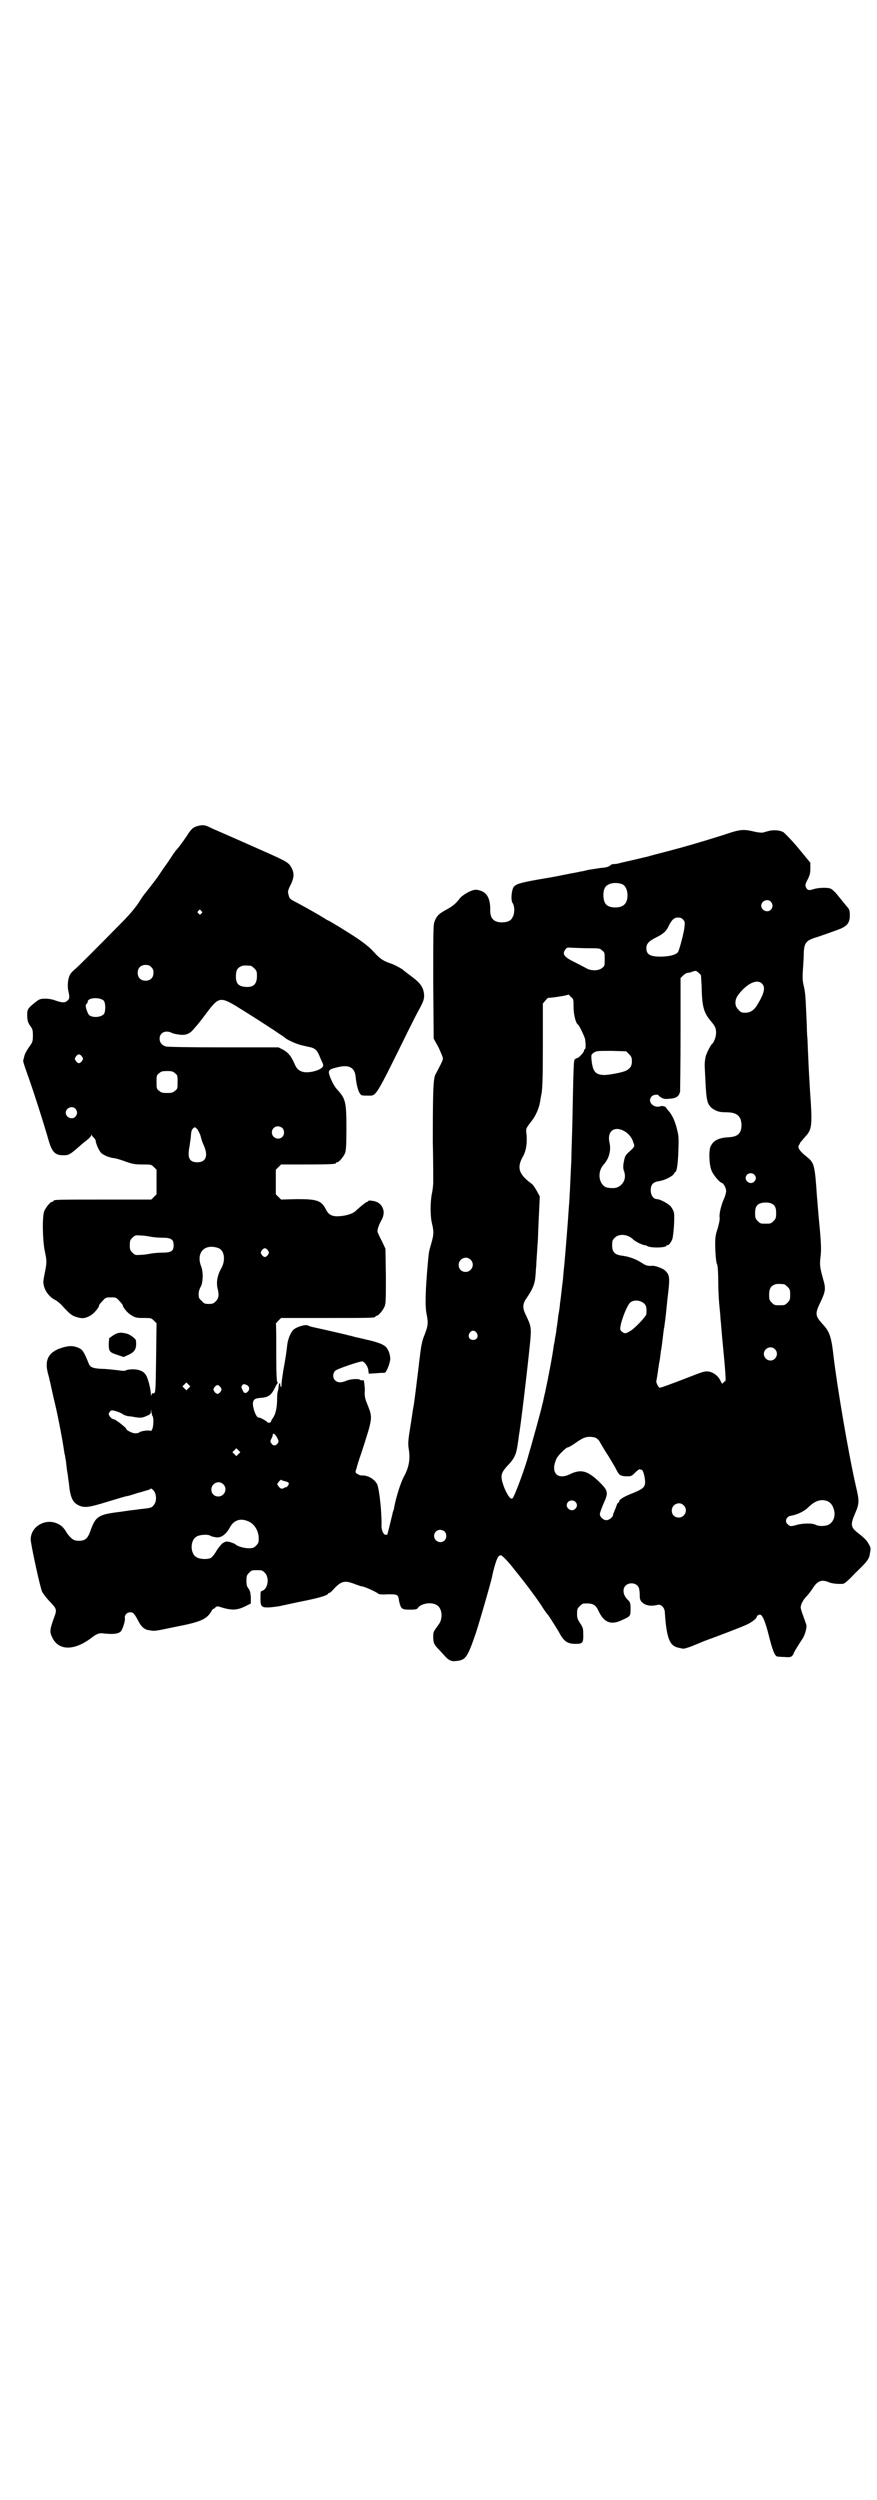 <?xml version="1.0" standalone="no"?>
<!DOCTYPE svg PUBLIC "-//W3C//DTD SVG 20010904//EN"
 "http://www.w3.org/TR/2001/REC-SVG-20010904/DTD/svg10.dtd">
<svg version="1.0" xmlns="http://www.w3.org/2000/svg"
 width="1000pt" height="2850pt" viewBox="0 0 1000 2850"
 preserveAspectRatio="xMidYMid meet">
<g transform="translate(0,2850) scale(0.5,-0.5)"
fill="#000000" stroke="none">
<path d="M456 3818 c-14 -3 -19 -6 -30 -24 -9 -13 -16 -23 -23 -31 -2 -1 -11
-15 -21 -30 -11 -15 -20 -29 -22 -32 -5 -7 -29 -38 -30 -39 -1 -1 -7 -9 -13
-19 -8 -12 -21 -28 -38 -45 -56 -57 -98 -99 -107 -107 -5 -4 -11 -10 -12 -13
-5 -7 -7 -26 -4 -38 3 -13 3 -18 -3 -22 -5 -5 -13 -4 -27 1 -5 2 -14 4 -22 4
-12 0 -14 -1 -22 -7 -20 -16 -20 -17 -20 -33 1 -12 2 -15 7 -22 5 -7 6 -9 6
-22 0 -12 -1 -15 -5 -21 -8 -11 -14 -21 -15 -28 -1 -4 -2 -7 -2 -8 -1 -1 3
-13 8 -27 17 -47 41 -124 49 -152 8 -29 15 -37 34 -37 13 0 15 1 39 22 4 4 12
10 17 14 4 3 8 8 8 10 0 2 1 2 1 0 1 -2 3 -4 5 -6 2 -2 4 -5 4 -6 1 -9 8 -24
13 -29 7 -6 20 -11 32 -12 4 -1 15 -4 25 -8 15 -5 20 -6 37 -6 20 0 20 0 26
-6 l6 -6 0 -28 0 -28 -6 -6 -6 -6 -106 0 c-105 0 -117 0 -117 -3 0 -1 -1 -2
-3 -2 -4 0 -14 -12 -18 -21 -5 -12 -4 -66 1 -91 5 -23 5 -26 0 -51 -4 -20 -4
-21 -1 -32 4 -12 13 -23 25 -29 4 -2 10 -7 13 -10 20 -22 25 -26 36 -29 13 -4
20 -3 32 4 8 5 19 18 19 23 0 1 3 5 8 10 7 8 8 8 19 8 11 0 12 0 19 -8 5 -5 8
-9 8 -10 0 -5 12 -19 20 -23 8 -5 11 -6 27 -6 17 0 18 0 24 -6 l6 -6 -1 -79
c-1 -65 -1 -78 -4 -80 -2 -1 -3 -1 -4 -1 -1 1 -2 -1 -3 -4 0 -5 0 -4 -1 2 0
12 -7 39 -12 45 -5 8 -16 12 -29 12 -6 0 -13 -1 -15 -2 -3 -2 -7 -2 -20 0 -9
1 -26 3 -36 3 -21 1 -27 4 -30 13 -11 27 -14 31 -23 35 -12 5 -20 5 -35 1 -32
-9 -43 -27 -35 -58 2 -7 4 -15 4 -17 1 -2 2 -8 3 -12 1 -4 5 -24 10 -44 7 -30
17 -82 21 -111 1 -3 2 -8 2 -11 1 -2 2 -12 3 -21 1 -9 3 -18 3 -20 0 -2 1 -8
2 -15 3 -32 8 -44 22 -51 13 -6 21 -6 66 8 23 7 43 13 45 13 2 0 12 3 24 7 12
3 23 7 25 7 2 1 4 2 5 3 0 1 3 -1 6 -4 7 -8 8 -25 1 -33 -4 -6 -6 -7 -24 -9
-11 -1 -22 -3 -24 -3 -2 0 -15 -2 -29 -4 -50 -6 -56 -10 -68 -44 -6 -17 -12
-22 -26 -22 -12 0 -17 4 -27 17 -8 14 -14 19 -24 23 -27 11 -59 -8 -59 -37 0
-10 21 -108 26 -119 2 -4 10 -15 18 -23 16 -17 16 -18 9 -37 -9 -25 -10 -31
-5 -42 14 -33 50 -34 91 -3 11 9 18 11 25 10 25 -3 37 -1 42 5 4 5 9 22 9 28
-2 8 4 15 12 15 7 0 9 -3 17 -17 7 -15 15 -23 27 -24 11 -2 8 -3 60 8 57 11
70 17 81 35 1 3 4 6 5 6 1 0 3 1 4 3 2 2 5 3 8 2 28 -9 40 -9 59 0 l14 7 0 15
c-1 11 -2 15 -6 20 -3 4 -4 8 -4 17 0 11 1 13 6 18 6 6 7 6 18 6 11 0 12 0 18
-6 11 -11 7 -37 -6 -41 -4 -1 -4 -3 -4 -17 0 -18 2 -21 16 -21 9 0 30 3 32 4
0 0 19 4 42 9 41 8 62 14 64 18 0 1 1 2 3 2 1 0 6 4 11 10 17 18 25 19 48 10
6 -2 13 -5 16 -5 7 -1 35 -14 37 -17 1 -1 10 -2 21 -1 23 0 24 0 26 -15 1 -5
3 -12 5 -15 4 -4 5 -5 20 -5 14 0 16 1 18 4 7 10 30 14 42 7 13 -6 16 -30 6
-44 -13 -18 -13 -17 -13 -29 0 -14 2 -18 12 -28 4 -4 9 -10 12 -13 10 -12 17
-16 29 -14 21 2 25 8 44 63 11 34 32 108 36 124 1 5 2 9 4 18 7 27 11 36 17
36 3 0 16 -13 33 -35 26 -32 52 -67 65 -88 4 -6 7 -10 8 -11 2 -1 18 -27 26
-40 12 -23 20 -28 39 -28 16 0 18 2 17 26 0 9 -1 12 -7 21 -6 9 -7 12 -7 22 0
10 1 12 6 17 3 3 7 6 9 6 21 1 27 -2 34 -17 12 -26 28 -33 53 -21 20 9 20 9
20 26 0 12 -1 15 -5 19 -8 8 -11 14 -11 22 0 22 35 23 36 1 1 -4 1 -11 1 -15
0 -11 10 -19 25 -20 6 0 13 1 16 2 7 2 15 -6 16 -15 4 -62 11 -79 32 -83 4 -1
9 -2 11 -2 1 0 9 2 17 5 7 3 20 8 29 12 36 13 85 32 96 37 12 5 25 15 25 19 0
3 7 6 9 4 5 -3 11 -18 18 -46 9 -36 14 -48 20 -49 2 0 10 -1 17 -1 11 -1 14 0
17 3 1 2 3 4 3 5 0 2 6 12 19 32 7 10 11 26 10 33 -1 3 -4 12 -7 20 -3 8 -6
17 -6 20 0 6 5 17 13 25 4 4 10 12 14 18 11 18 21 21 36 15 8 -4 25 -5 34 -4
4 1 13 9 27 24 29 28 32 32 34 46 2 10 2 12 -2 19 -5 9 -7 12 -23 25 -19 14
-20 20 -10 44 11 25 11 30 3 64 -17 74 -43 228 -51 296 -5 45 -9 57 -25 74
-17 19 -18 23 -5 50 11 23 12 30 8 46 -9 32 -10 37 -8 56 2 14 2 28 -2 71 -3
29 -5 60 -6 69 -5 73 -6 76 -25 91 -14 11 -20 20 -16 25 1 2 3 5 3 6 1 1 6 7
11 13 16 17 17 24 11 109 -1 18 -3 48 -4 78 -1 13 -1 32 -2 41 -1 9 -1 31 -2
47 -2 41 -2 52 -6 69 -3 12 -3 19 -2 37 1 12 2 29 2 38 1 24 5 29 32 37 12 4
46 16 53 19 15 7 20 14 20 30 0 10 -1 13 -4 17 -7 8 -10 12 -23 28 -6 8 -14
15 -17 16 -7 3 -28 2 -38 -1 -11 -4 -15 -3 -18 4 -2 4 -2 7 4 18 5 10 6 15 6
25 l0 13 -28 34 c-15 18 -31 34 -34 36 -8 4 -20 5 -30 3 -5 -1 -12 -3 -15 -4
-4 -1 -11 0 -17 1 -29 7 -34 7 -75 -7 -51 -16 -85 -26 -127 -37 -19 -5 -39
-10 -45 -12 -5 -1 -21 -5 -34 -8 -13 -3 -27 -6 -30 -7 -3 -1 -9 -2 -12 -2 -4
0 -8 -1 -9 -3 -4 -3 -8 -5 -23 -6 -7 -1 -18 -3 -26 -4 -8 -2 -16 -4 -19 -4 -3
-1 -14 -3 -25 -5 -26 -5 -22 -5 -70 -13 -45 -8 -55 -11 -59 -20 -4 -10 -5 -28
-1 -34 5 -7 5 -24 0 -32 -3 -8 -12 -12 -24 -12 -19 0 -28 9 -27 30 0 25 -8 39
-25 43 -7 2 -10 2 -18 -1 -9 -3 -24 -13 -27 -18 -8 -11 -17 -18 -30 -25 -17
-9 -22 -14 -27 -27 -3 -7 -3 -23 -3 -137 l1 -130 11 -20 c5 -11 10 -22 10 -25
0 -5 -4 -12 -17 -37 -5 -9 -6 -40 -6 -153 1 -45 1 -86 1 -92 0 -5 -1 -17 -3
-26 -4 -20 -4 -51 0 -68 5 -20 4 -27 -2 -48 -5 -17 -5 -18 -7 -39 -6 -67 -7
-102 -3 -121 4 -20 3 -26 -5 -47 -6 -14 -8 -27 -11 -53 -1 -7 -2 -15 -2 -18
-1 -3 -1 -10 -2 -15 -2 -17 -8 -66 -10 -77 -1 -3 -3 -20 -6 -38 -6 -37 -7 -45
-5 -58 4 -23 1 -41 -10 -62 -8 -14 -18 -46 -23 -71 0 -2 -1 -7 -3 -11 -1 -4
-2 -10 -3 -13 -1 -4 -9 -38 -10 -39 0 -1 -2 0 -5 0 -4 1 -8 11 -8 19 1 30 -5
86 -10 96 -6 12 -22 21 -36 20 -3 0 -7 2 -10 4 -4 3 -4 4 -1 12 1 5 6 21 11
35 26 80 26 80 15 108 -7 17 -8 22 -7 35 0 4 -1 17 -2 20 0 1 0 2 0 2 0 1 -2
1 -4 1 -2 0 -4 0 -5 1 -2 3 -22 2 -31 -2 -11 -5 -20 -5 -26 1 -6 6 -5 17 1 22
4 4 54 21 61 21 5 0 14 -13 14 -21 l1 -7 17 1 c9 1 18 1 19 1 4 0 13 23 13 32
0 10 -5 23 -11 28 -6 5 -16 9 -36 14 -10 2 -24 6 -31 7 -7 2 -14 4 -15 4 -1 0
-5 1 -8 2 -38 9 -74 17 -79 18 -3 1 -6 2 -8 3 -6 3 -28 -4 -34 -11 -6 -7 -12
-22 -13 -34 -2 -17 -3 -25 -9 -58 -2 -13 -4 -27 -4 -31 0 -7 -1 -8 -2 -5 -1 2
-1 5 -1 6 1 0 0 1 -1 1 -2 0 -2 -2 -3 -11 0 -2 -1 -5 -1 -6 -1 -1 -2 -9 -2
-17 0 -20 -3 -35 -9 -44 -3 -4 -5 -8 -5 -9 0 -3 -7 -4 -9 -1 -1 2 -17 11 -19
10 -6 -1 -15 25 -13 35 2 7 5 9 19 10 16 1 23 7 30 21 3 6 6 12 7 12 1 1 1 2
0 2 -2 0 -3 16 -3 66 0 37 0 67 -1 68 0 0 3 4 6 7 l6 6 102 0 c101 0 113 0
113 3 0 1 1 2 3 2 4 0 14 12 18 21 3 7 3 17 3 70 l-1 62 -8 17 c-5 9 -9 19
-10 21 -1 5 3 17 10 29 2 4 4 10 4 16 -1 14 -10 24 -25 26 -5 1 -10 1 -10 0 0
-1 -1 -2 -2 -2 -3 0 -16 -11 -26 -20 -6 -7 -22 -12 -39 -13 -15 -1 -23 3 -29
14 -11 22 -20 25 -67 25 l-36 -1 -6 6 -6 6 0 28 0 28 6 6 6 6 57 0 c57 0 68 1
68 3 0 1 1 2 3 2 4 0 14 12 18 21 2 6 3 16 3 57 0 61 -2 67 -22 89 -7 7 -18
31 -18 38 0 6 4 8 21 12 25 6 38 -1 40 -22 2 -18 5 -30 9 -37 4 -6 4 -6 18 -6
21 0 15 -10 94 150 8 16 18 36 23 45 11 20 13 26 12 37 -2 15 -8 24 -25 37
-12 9 -17 13 -21 16 -3 4 -23 14 -29 16 -16 5 -26 11 -39 26 -9 10 -20 19 -36
30 -22 15 -68 43 -70 43 -1 0 -5 3 -10 6 -8 5 -34 20 -60 34 -16 8 -17 9 -19
18 -2 7 -2 9 5 23 8 16 8 27 2 38 -6 12 -11 15 -63 38 -81 36 -102 45 -118 52
-16 8 -18 8 -28 7z m963 -134 c7 -3 12 -13 12 -25 0 -19 -9 -28 -28 -28 -12 0
-21 4 -24 12 -4 8 -4 24 0 32 5 11 24 15 40 9z m339 -40 c5 -6 5 -12 0 -18 -7
-8 -22 -2 -22 9 0 11 15 17 22 9z m-1299 -21 c3 -3 3 -3 0 -6 -3 -3 -3 -3 -6
0 -3 2 -3 3 -1 6 4 4 4 4 7 0z m1099 -20 c4 -4 4 -6 3 -16 -1 -13 -12 -54 -15
-58 -5 -6 -17 -9 -34 -10 -28 -1 -38 4 -38 19 0 10 5 16 23 25 16 8 23 14 29
28 7 13 12 17 20 17 5 0 9 -1 12 -5z m-215 -65 c23 0 25 0 30 -5 6 -4 6 -6 6
-20 0 -14 0 -16 -6 -20 -8 -7 -26 -7 -37 0 -4 2 -15 8 -25 13 -25 12 -30 19
-21 30 3 4 4 4 16 3 7 0 24 -1 37 -1z m-998 -43 c4 -4 5 -7 5 -13 0 -11 -7
-18 -18 -18 -11 0 -18 7 -18 18 0 11 7 18 18 18 6 0 9 -1 13 -5z m227 3 c1 0
5 -3 8 -6 5 -5 6 -7 6 -17 0 -20 -9 -27 -28 -25 -15 2 -20 8 -20 24 0 13 3 19
12 23 5 2 8 2 22 1z m1026 -21 c1 0 1 -11 2 -24 1 -47 4 -61 21 -81 10 -12 12
-16 12 -27 0 -9 -5 -22 -9 -25 -3 -2 -13 -21 -15 -30 -1 -5 -2 -13 -2 -17 0
-5 1 -24 2 -43 2 -39 4 -48 15 -57 10 -7 17 -9 32 -9 24 0 34 -8 35 -28 0 -20
-8 -28 -30 -29 -21 -1 -34 -7 -40 -20 -5 -8 -4 -41 1 -54 3 -10 18 -28 24 -30
4 -1 10 -11 10 -19 0 -3 -2 -10 -4 -15 -7 -15 -12 -35 -11 -44 1 -5 -1 -13 -4
-25 -5 -14 -6 -21 -6 -36 0 -19 2 -43 4 -46 2 -3 3 -22 3 -44 0 -12 1 -32 2
-45 1 -12 3 -28 3 -35 1 -7 3 -37 6 -66 5 -51 7 -79 5 -77 0 1 -2 -1 -4 -3 -3
-4 -3 -4 -7 4 -5 11 -17 20 -28 21 -7 1 -14 -1 -39 -11 -54 -21 -69 -26 -72
-26 -2 0 -9 13 -7 16 0 0 1 6 2 12 1 6 2 12 2 15 1 2 1 7 2 12 1 4 3 17 4 27
2 10 4 27 5 36 1 9 2 18 3 20 0 2 1 9 2 16 1 7 3 28 5 47 6 50 6 55 -5 66 -5
5 -24 12 -30 11 -10 -1 -15 1 -24 7 -14 9 -29 14 -44 16 -17 2 -23 8 -23 24 0
10 1 12 6 17 10 10 30 8 42 -4 4 -4 19 -12 26 -13 2 0 5 -1 6 -2 8 -5 44 -4
44 1 0 1 1 2 2 1 2 -1 7 4 11 13 3 9 6 49 4 61 -1 4 -4 10 -7 14 -6 7 -25 17
-32 17 -8 0 -14 9 -14 20 0 13 5 19 19 21 13 2 31 11 34 17 1 2 3 4 3 4 3 0 6
16 7 47 1 30 1 34 -3 50 -5 20 -11 33 -20 43 -3 3 -5 6 -4 6 0 0 -1 1 -4 3 -3
1 -7 2 -9 1 -16 -6 -32 10 -21 22 3 4 16 6 16 2 0 0 3 -3 7 -5 5 -3 9 -3 19
-2 15 1 21 6 23 17 0 4 1 63 1 132 l0 126 6 6 c3 3 8 6 10 6 3 0 8 1 12 3 6 2
8 2 12 -2 3 -2 5 -5 6 -6z m140 -20 c8 -8 5 -22 -11 -48 -7 -12 -16 -18 -27
-18 -9 0 -11 1 -16 7 -9 8 -9 22 -1 33 20 27 44 38 55 26z m-430 -53 c0 -17 5
-37 10 -40 3 -2 13 -23 16 -32 2 -10 2 -24 0 -24 -1 0 -2 -1 -2 -3 0 -4 -12
-17 -15 -17 -1 0 -4 -2 -6 -3 -3 -4 -3 -12 -6 -157 -1 -29 -2 -62 -2 -73 -2
-35 -3 -69 -4 -80 0 -5 -1 -19 -2 -31 -2 -32 -7 -93 -10 -127 -2 -16 -3 -35
-4 -41 -1 -6 -2 -17 -3 -25 -1 -8 -2 -18 -3 -23 0 -5 -2 -18 -4 -29 -1 -11 -3
-24 -4 -29 0 -5 -2 -14 -3 -20 -1 -6 -2 -14 -3 -17 -3 -24 -14 -81 -20 -108
-3 -12 -5 -24 -6 -26 -2 -11 -23 -87 -35 -128 -9 -30 -29 -83 -33 -87 -4 -4
-11 5 -19 24 -10 27 -9 33 10 53 14 15 18 25 21 49 1 6 2 12 2 15 4 19 20 155
26 215 3 33 2 37 -9 60 -9 18 -9 27 2 42 13 19 18 32 19 48 1 8 1 19 2 24 0 5
1 21 2 35 1 14 2 29 2 33 0 4 1 26 2 48 l2 42 -7 13 c-4 7 -9 15 -13 17 -28
21 -33 36 -18 62 7 13 9 28 8 47 -2 18 -3 14 15 38 6 9 13 24 15 36 1 3 2 13
4 22 2 12 3 35 3 110 l0 95 6 7 c3 4 6 6 6 6 2 -1 43 5 45 7 1 1 4 -1 7 -5 6
-5 6 -6 6 -23z m-1071 14 c4 -6 4 -24 0 -30 -7 -8 -27 -9 -34 -2 -2 2 -4 7 -6
13 -2 8 -2 9 0 12 2 1 3 4 3 5 0 10 29 11 37 2z m300 -11 c27 -17 36 -22 88
-56 13 -9 24 -16 25 -17 3 -4 25 -14 37 -17 8 -2 18 -4 22 -5 11 -3 15 -8 21
-23 3 -7 5 -12 6 -13 0 -1 1 -3 1 -5 1 -10 -35 -20 -49 -14 -8 3 -12 7 -17 19
-8 18 -15 25 -26 31 l-10 5 -125 0 c-80 0 -128 1 -132 2 -9 3 -14 9 -14 18 0
14 14 20 28 13 3 -2 11 -3 17 -4 15 -2 24 2 33 13 4 5 9 10 11 13 2 2 11 14
20 26 25 33 30 34 64 14z m897 -110 c6 -6 7 -8 7 -17 0 -11 -4 -16 -13 -21 -8
-4 -34 -9 -48 -10 -22 0 -28 7 -31 34 -1 12 -1 12 5 17 7 4 8 4 41 4 l33 -1 6
-6z m-1247 -6 c3 -5 3 -5 0 -10 -2 -3 -5 -5 -7 -5 -2 0 -5 2 -7 5 -3 5 -3 5 0
10 2 3 5 5 7 5 2 0 5 -2 7 -5z m212 -38 c6 -4 6 -6 6 -20 0 -14 0 -16 -6 -20
-4 -4 -7 -5 -18 -5 -11 0 -14 1 -18 5 -6 4 -6 6 -6 20 0 14 0 16 6 20 4 4 7 5
18 5 11 0 14 -1 18 -5z m-227 -81 c5 -6 5 -12 0 -18 -7 -8 -22 -2 -22 9 0 11
15 17 22 9z m472 -44 c5 -5 5 -15 0 -20 -9 -9 -24 -2 -24 10 0 8 6 14 14 14 3
0 8 -2 10 -4z m-193 -4 c2 -4 6 -11 7 -16 1 -5 4 -14 7 -20 10 -23 5 -38 -15
-38 -18 0 -23 10 -18 35 1 6 2 15 3 21 1 16 2 17 5 21 4 4 5 4 11 -3z m971 -2
c10 -5 19 -15 22 -26 4 -10 4 -10 -9 -22 -10 -9 -10 -11 -13 -26 -1 -7 -1 -13
1 -18 6 -16 -1 -31 -15 -37 -6 -3 -19 -2 -26 0 -17 8 -20 35 -6 51 13 14 18
33 14 51 -6 25 10 38 32 27z m298 -100 c5 -5 5 -11 0 -16 -10 -10 -27 5 -16
16 4 4 12 4 16 0z m46 -71 c3 -4 4 -9 4 -17 0 -11 -1 -13 -6 -18 -6 -6 -7 -6
-18 -6 -11 0 -12 0 -18 6 -5 5 -6 7 -6 18 0 16 5 22 19 24 12 1 20 -1 25 -7z
m-1421 -71 c6 -1 17 -2 26 -2 19 0 25 -4 25 -17 0 -13 -5 -17 -25 -17 -9 0
-20 -1 -26 -2 -5 -1 -16 -3 -23 -3 -13 -1 -14 -1 -20 5 -5 5 -6 7 -6 17 0 10
1 12 6 17 6 6 7 6 20 5 7 0 18 -2 23 -3z m154 -26 c13 -6 16 -28 5 -47 -8 -14
-11 -30 -8 -44 4 -15 3 -23 -4 -30 -5 -5 -7 -6 -16 -6 -9 0 -11 1 -16 7 -6 5
-7 7 -7 15 0 7 2 12 4 16 6 8 7 34 2 47 -13 32 8 54 40 42z m112 -5 c3 -5 3
-5 0 -10 -2 -3 -5 -5 -7 -5 -2 0 -5 2 -7 5 -3 5 -3 5 0 10 2 3 5 5 7 5 2 0 5
-2 7 -5z m462 -21 c11 -10 3 -28 -11 -28 -9 0 -16 6 -16 16 0 14 17 22 27 12z
m715 -56 c1 0 5 -3 8 -6 5 -5 6 -7 6 -18 0 -11 -1 -13 -6 -18 -6 -6 -7 -6 -18
-6 -11 0 -12 0 -18 6 -5 5 -6 7 -6 17 0 14 3 20 12 24 5 2 8 2 22 1z m-319
-44 c5 -5 6 -10 5 -24 0 -5 -28 -35 -39 -40 -8 -5 -12 -5 -18 1 -3 3 -3 5 -2
11 3 18 16 49 22 54 8 7 23 6 32 -2z m-382 -67 c5 -8 1 -16 -8 -16 -9 0 -13 8
-8 16 2 3 5 5 8 5 3 0 6 -2 8 -5z m680 -37 c10 -9 3 -26 -10 -26 -8 0 -15 7
-15 15 0 13 16 20 25 11z m-1337 -89 l-5 -5 -4 4 -5 5 4 4 5 5 4 -4 5 -5 -4
-4z m133 7 c6 -3 7 -10 2 -15 -5 -5 -9 -4 -12 4 -3 6 -3 7 -1 10 3 4 4 4 11 1z
m-60 -5 c3 -5 3 -5 0 -10 -2 -3 -5 -5 -7 -5 -2 0 -5 2 -7 5 -3 5 -3 5 0 10 2
3 5 5 7 5 2 0 5 -2 7 -5z m-155 -66 c3 -4 2 -24 -1 -30 -2 -3 -3 -5 -3 -4 0 3
-20 1 -25 -2 -2 -2 -7 -3 -11 -3 -6 0 -20 7 -20 10 0 3 -25 22 -28 22 -5 0
-12 8 -12 12 0 2 2 5 4 7 3 2 4 2 14 -1 6 -2 13 -5 15 -7 3 -2 8 -3 11 -4 4 0
11 -1 15 -2 13 -2 18 -2 28 3 8 3 9 5 9 10 1 6 1 6 1 -1 1 -4 2 -9 3 -10z
m284 -49 c4 -8 4 -9 1 -13 -4 -6 -10 -6 -14 0 -3 4 -3 5 0 11 2 3 3 7 3 9 0 5
6 1 10 -7z m728 -1 c3 -2 7 -6 8 -9 2 -3 8 -14 15 -25 7 -10 15 -25 19 -31 10
-20 11 -21 26 -22 12 0 12 0 21 9 5 5 10 8 11 7 0 -1 2 -1 3 -1 3 0 7 -12 8
-25 1 -14 -3 -18 -27 -28 -21 -8 -32 -15 -32 -19 0 -2 -1 -3 -2 -3 -1 0 -2 -2
-3 -4 -1 -3 -3 -9 -5 -13 -2 -5 -4 -10 -4 -11 0 -5 -9 -12 -15 -12 -7 0 -15 7
-15 14 0 3 4 13 8 23 12 26 11 30 -9 50 -27 26 -42 30 -67 18 -30 -15 -46 5
-30 37 4 7 21 24 25 24 1 0 7 3 13 7 21 15 27 17 37 17 5 0 12 -1 15 -3z
m-816 -36 l-5 -5 -4 4 -5 5 4 4 5 5 4 -4 5 -5 -4 -4z m105 -62 c10 -2 12 -5 7
-11 -2 -3 -4 -4 -4 -3 0 1 -2 0 -5 -2 -5 -2 -6 -2 -11 3 l-4 6 4 6 c3 3 5 5 6
4 0 -1 3 -2 7 -3z m-140 -7 c11 -10 3 -28 -11 -28 -9 0 -16 6 -16 16 0 14 17
22 27 12z m803 -40 c5 -5 5 -11 0 -16 -10 -10 -27 5 -16 16 4 4 12 4 16 0z
m576 1 c7 -4 11 -9 14 -20 4 -14 -2 -29 -14 -34 -8 -3 -20 -3 -27 0 -8 5 -31
4 -45 0 -13 -4 -15 -3 -20 2 -7 6 -3 17 7 19 14 2 31 10 40 19 16 16 30 20 45
14z m-329 -9 c11 -10 3 -28 -11 -28 -9 0 -16 6 -16 16 0 14 17 22 27 12z
m-988 -39 c11 -7 19 -21 19 -37 0 -9 -1 -11 -6 -16 -5 -5 -7 -6 -17 -6 -11 0
-28 5 -31 10 -1 0 -5 2 -11 4 -9 2 -10 2 -18 -3 -4 -4 -10 -11 -14 -18 -4 -7
-9 -13 -12 -15 -8 -4 -25 -3 -32 1 -16 8 -16 40 0 48 7 4 24 5 30 2 2 -2 8 -3
13 -4 12 -2 23 6 32 22 10 19 27 23 47 12z m443 -21 c5 -5 5 -15 0 -20 -9 -9
-24 -2 -24 10 0 8 6 14 14 14 3 0 8 -2 10 -4z"/>
<path d="M259 2656 l-10 -7 -1 -12 c0 -18 1 -20 19 -26 l15 -5 11 5 c15 7 19
14 17 33 -1 4 -13 13 -20 15 -15 4 -21 3 -31 -3z"/>
</g>
</svg>
